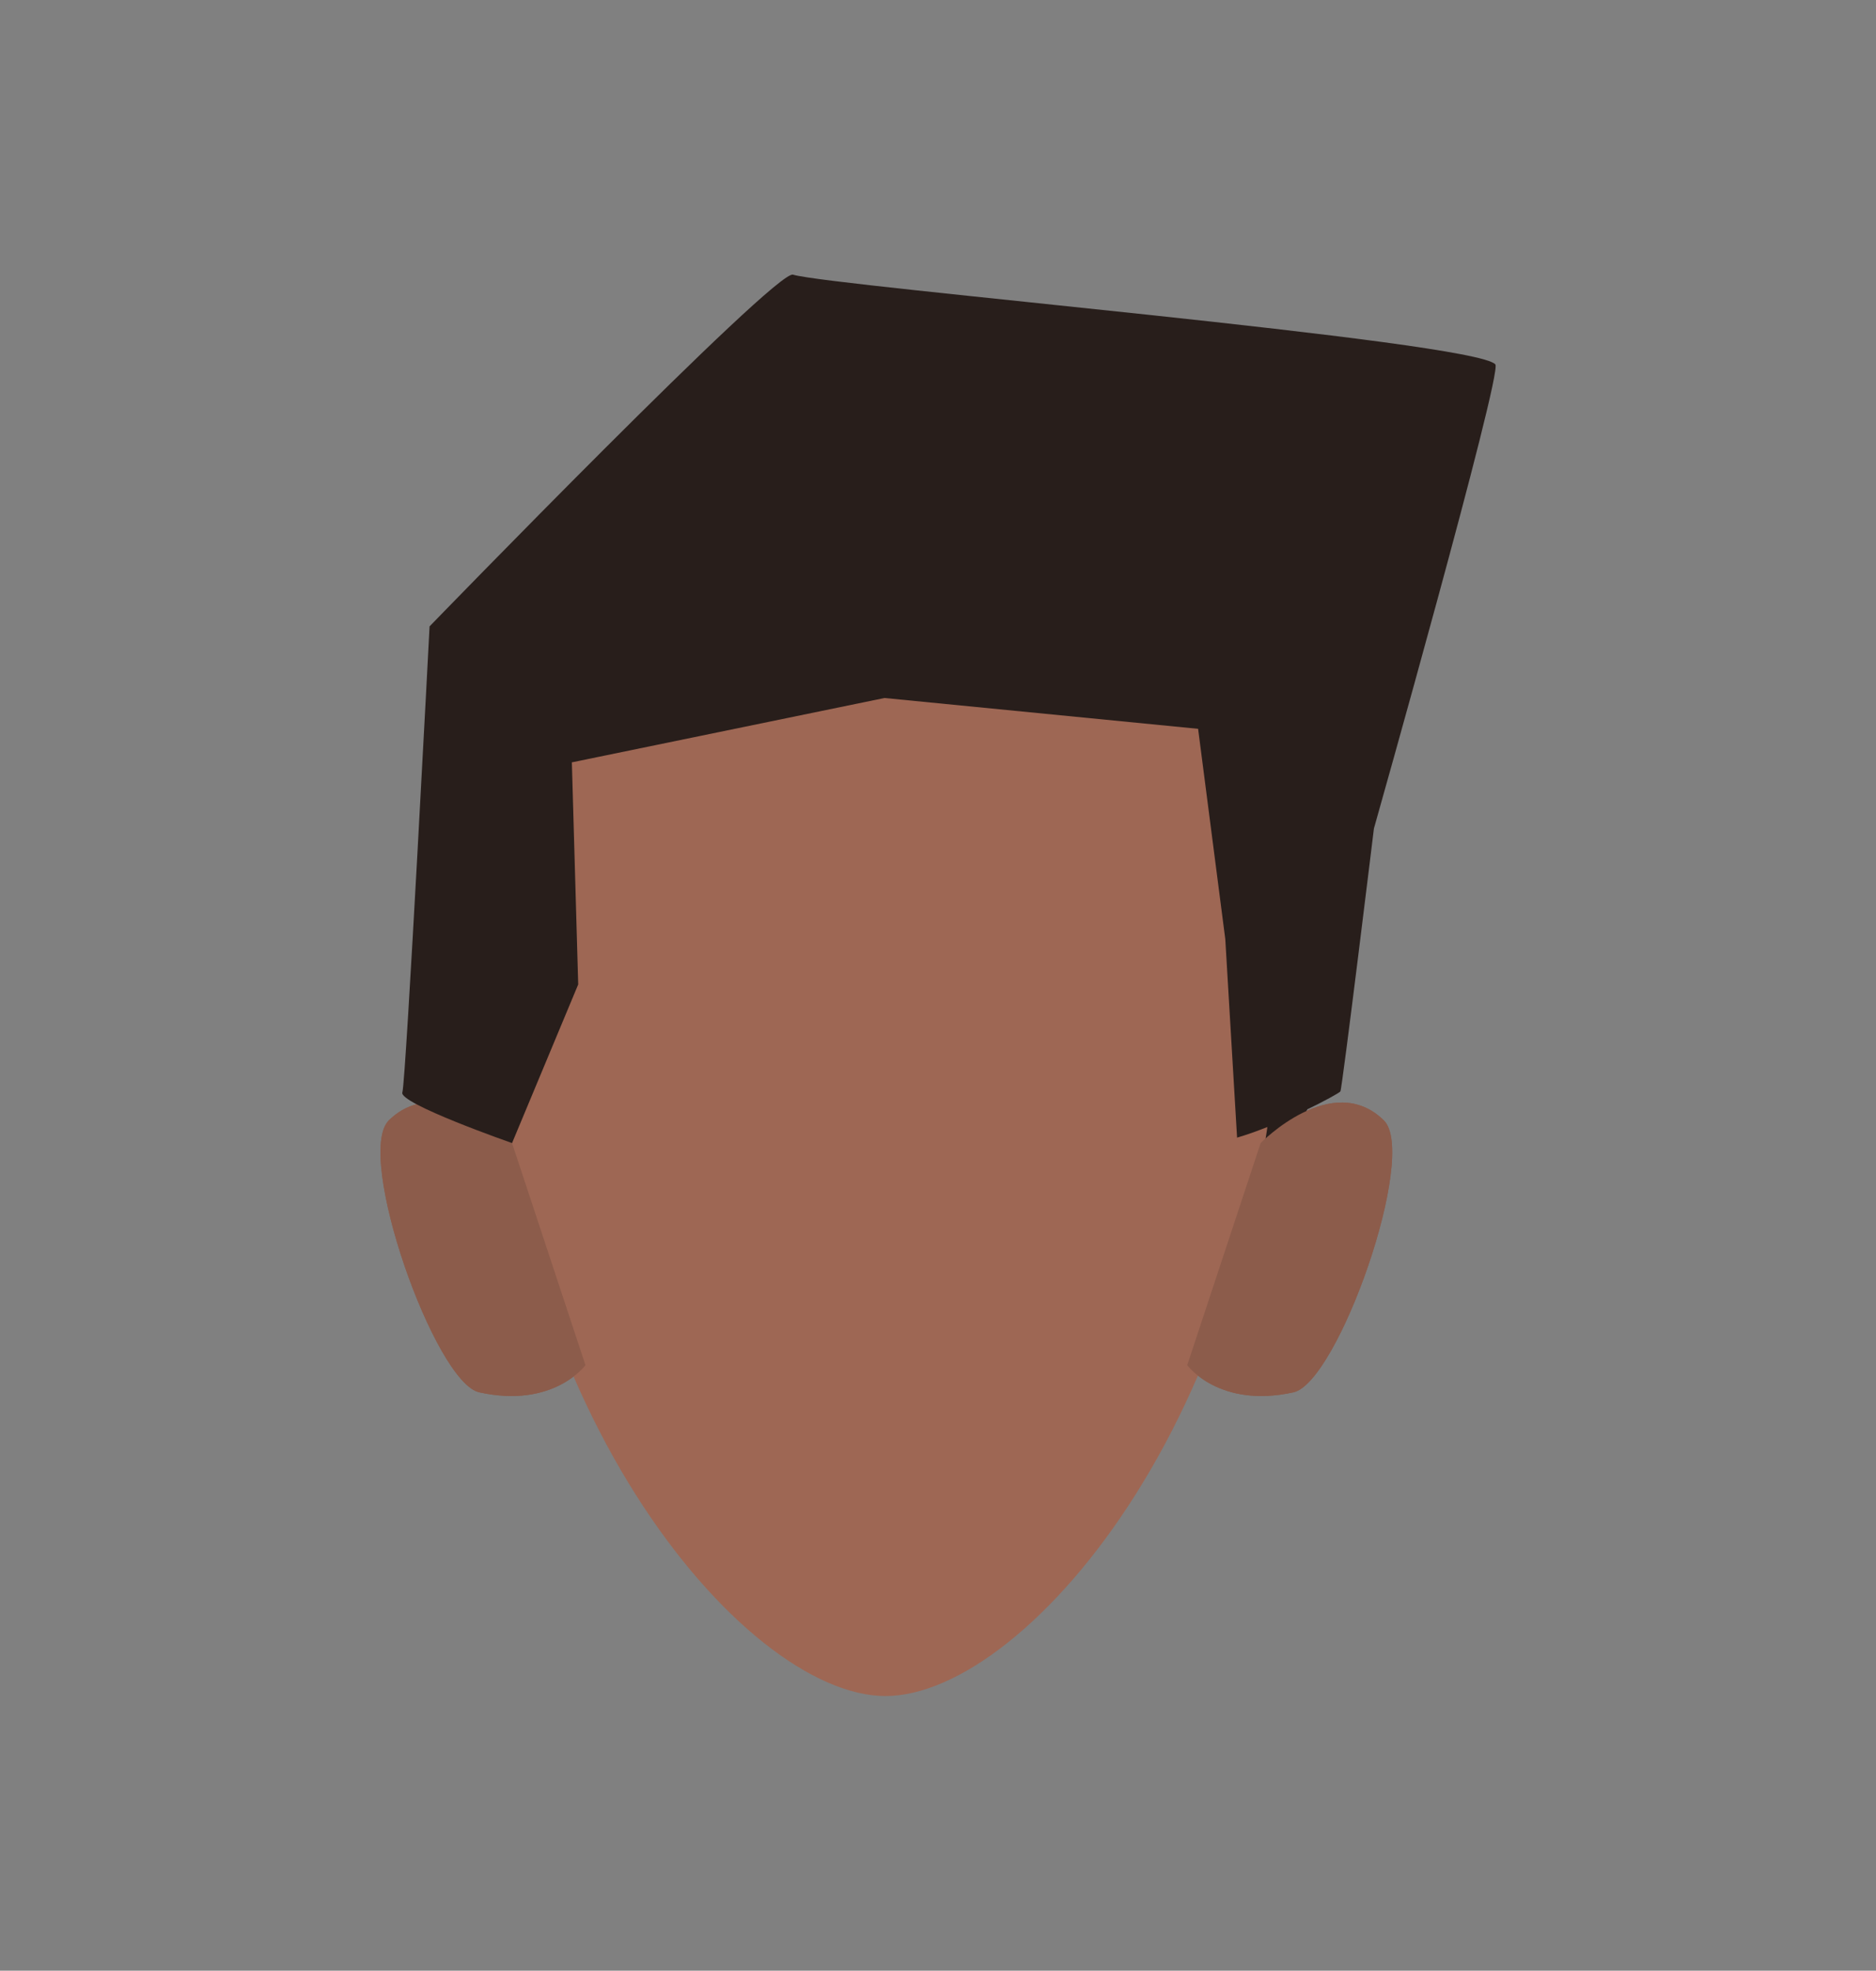 <?xml version="1.0" encoding="utf-8"?>
<!-- Generator: Adobe Illustrator 26.0.1, SVG Export Plug-In . SVG Version: 6.00 Build 0)  -->
<svg version="1.1" id="Calque_1" xmlns="http://www.w3.org/2000/svg" xmlns:xlink="http://www.w3.org/1999/xlink" x="0px" y="0px"
	 viewBox="0 0 207 217.4" style="enable-background:new 0 0 207 217.4;" xml:space="preserve">
<rect x="0" y="0" width="207" height="217.4" fill="#808080" stroke="none"/>
<style type="text/css">
	.st0{fill:#281E1B;}
	.st1{fill:#8C5C4B;}
	.st2{clip-path:url(#SVGID_00000021093565336045607940000006599497278221718448_);}
	.st3{fill:#6D3B25;}
	.st4{clip-path:url(#SVGID_00000079475589710731790770000005964848548974240645_);}
	.st5{clip-path:url(#SVGID_00000183207752213921220860000017278758689691718567_);}
	.st6{fill:#FFFFFF;}
	.st7{clip-path:url(#SVGID_00000109709445868928708660000003293255539989758351_);}
	.st8{clip-path:url(#SVGID_00000034808234490952273830000011402742226646683529_);}
	.st9{fill:#050505;}
	.st10{clip-path:url(#SVGID_00000127750581978998273220000015685638213988270723_);}
	.st11{fill:none;stroke:#6D3B25;stroke-width:2;stroke-linecap:round;stroke-miterlimit:10;}
	.st12{fill:#4C2A33;}
	.st13{fill:#261E1A;}
	.st14{fill:#9E6754;}
</style>
<g id="Calque_9">
	<path class="st0" d="M99.9,43.7c27.6,0,48,34.1,48,60.6s-22.4,48-50,48s-50-21.5-50-48S72.3,43.7,99.9,43.7z"/>
	<path class="st1" d="M131,150.6l8.1-24.5c0,0,7.9-8.1,13.6-2.5c3.8,3.8-5.1,29-10,30C134.5,155.4,131,150.6,131,150.6z"/>
	<path class="st1" d="M64.6,150.6l-8.1-24.5c0,0-7.9-8.1-13.6-2.5c-3.8,3.8,5.1,29,10,30C61.1,155.4,64.6,150.6,64.6,150.6z"/>
	<g>
		<g>
			<g>
				<defs>
					<polygon id="SVGID_1_" points="109.3,103.6 109.3,103.6 132.7,103.6 132.7,110.8 109.3,110.8 					"/>
				</defs>
				<clipPath id="SVGID_00000067914418261304627900000009474024527498546364_">
					<use xlink:href="#SVGID_1_"  style="overflow:visible;"/>
				</clipPath>
				<g style="clip-path:url(#SVGID_00000067914418261304627900000009474024527498546364_);">
					<path class="st3" d="M131.6,110.8c-0.2,0-0.3,0-0.4-0.1c-2.3-1-4.7-1.8-7.2-2.4c-7.9-1.8-8.4-0.5-11.1,0
						c-1.1,0.1-2.2-0.2-3.1-0.8c-0.4-0.5-0.8-2.1-0.3-2.5c0.2-0.2,3.7-2.6,12.7-0.5c3.8,0.9,9.7,4.1,9.8,4.1
						c0.6,0.2,0.8,0.9,0.6,1.5C132.4,110.5,132,110.8,131.6,110.8z"/>
				</g>
			</g>
		</g>
	</g>
	<g>
		<g>
			<g>
				<defs>
					<polygon id="SVGID_00000101103648396918439800000007769937890611270023_" points="86.5,103.6 86.5,103.6 63.1,103.6 
						63.1,110.8 86.5,110.8 					"/>
				</defs>
				<clipPath id="SVGID_00000051367231524084383620000009172158186445046201_">
					<use xlink:href="#SVGID_00000101103648396918439800000007769937890611270023_"  style="overflow:visible;"/>
				</clipPath>
				<g style="clip-path:url(#SVGID_00000051367231524084383620000009172158186445046201_);">
					<path class="st3" d="M64.2,110.8c0.2,0,0.3,0,0.4-0.1c2.3-1,4.7-1.8,7.2-2.4c7.9-1.8,8.4-0.5,11.1,0c1.1,0.1,2.2-0.2,3.1-0.8
						c0.4-0.5,0.8-2.1,0.3-2.5c-0.2-0.2-3.7-2.6-12.7-0.5c-3.8,0.9-9.7,4.1-9.8,4.1c-0.6,0.2-0.8,0.9-0.6,1.5
						C63.4,110.5,63.8,110.8,64.2,110.8z"/>
				</g>
			</g>
		</g>
	</g>
	<g>
		<g>
			<g>
				<defs>
					<polygon id="SVGID_00000044864074547921343320000001164838602274395315_" points="110.6,117.1 110.6,117.1 125.7,117.1 
						125.7,131.6 110.6,131.6 					"/>
				</defs>
				<clipPath id="SVGID_00000072997738927594429100000010097498591118120625_">
					<use xlink:href="#SVGID_00000044864074547921343320000001164838602274395315_"  style="overflow:visible;"/>
				</clipPath>
				<g style="clip-path:url(#SVGID_00000072997738927594429100000010097498591118120625_);">
					<ellipse class="st6" cx="118.2" cy="124.3" rx="7.5" ry="7.3"/>
				</g>
			</g>
		</g>
	</g>
	<g>
		<g>
			<g>
				<defs>
					<polygon id="SVGID_00000059993289824316815180000009693970973164669365_" points="85.2,117.1 85.2,117.1 70.1,117.1 
						70.1,131.6 85.2,131.6 					"/>
				</defs>
				<clipPath id="SVGID_00000039118310085549268470000005309818042128667565_">
					<use xlink:href="#SVGID_00000059993289824316815180000009693970973164669365_"  style="overflow:visible;"/>
				</clipPath>
				<g style="clip-path:url(#SVGID_00000039118310085549268470000005309818042128667565_);">
					<ellipse class="st6" cx="77.6" cy="124.3" rx="7.5" ry="7.3"/>
				</g>
			</g>
		</g>
	</g>
	<g>
		<g>
			<g>
				<defs>
					<polygon id="SVGID_00000016766770315459264810000001644645437250925969_" points="113.1,120.4 113.1,120.4 123.1,120.4 
						123.1,130.5 113.1,130.5 					"/>
				</defs>
				<clipPath id="SVGID_00000174597765062752896530000010147150842863936698_">
					<use xlink:href="#SVGID_00000016766770315459264810000001644645437250925969_"  style="overflow:visible;"/>
				</clipPath>
				<g style="clip-path:url(#SVGID_00000174597765062752896530000010147150842863936698_);">
					<circle class="st9" cx="118.1" cy="125.4" r="5"/>
				</g>
			</g>
		</g>
	</g>
	<g>
		<g>
			<g>
				<defs>
					<polygon id="SVGID_00000127028422344757644410000003368854413230664072_" points="82.7,120.4 82.7,120.4 72.7,120.4 
						72.7,130.5 82.7,130.5 					"/>
				</defs>
				<clipPath id="SVGID_00000065758509259714614680000015602430313638420387_">
					<use xlink:href="#SVGID_00000127028422344757644410000003368854413230664072_"  style="overflow:visible;"/>
				</clipPath>
				<g style="clip-path:url(#SVGID_00000065758509259714614680000015602430313638420387_);">
					<circle class="st9" cx="77.7" cy="125.4" r="5"/>
				</g>
			</g>
		</g>
	</g>
	<path class="st11" d="M91.6,143.9c2.3,0.6,4.7,1.1,7,1.4c1.6,0,7-1.7,7-1.7"/>
	<ellipse class="st12" cx="97.7" cy="162.3" rx="10.3" ry="1.6"/>
	<path class="st13" d="M56.8,124.7c-2-3.4-12.6-51.7,24.5-63.5s53.2,13.5,53.2,13.5s14.7,19.7,6.8,49.4c0,0-1.9-15.9-7.2-28.1
		s-2-14.6-1.9-15.6S97.6,77,97.6,77s-30.9-0.7-30.3,0.7C69.2,81.9,56.8,124.7,56.8,124.7z"/>
</g>
<g id="Calque_10">
	<path class="st0" d="M99.9,43.7c27.6,0,48,34.1,48,60.6s-22.4,48-50,48s-50-21.5-50-48S72.3,43.7,99.9,43.7z"/>
	<path class="st14" d="M141,108.1c0,46-27.4,79-43.3,79c-15.8,0-43.3-33-43.3-79c0-34.4,19.4-45.6,43.3-45.6
		C121.6,62.5,141,73.7,141,108.1z"/>
	<path class="st1" d="M131,150.6l8.1-24.5c0,0,7.9-8.1,13.6-2.5c3.8,3.8-5.1,29-10,30C134.5,155.4,131,150.6,131,150.6z"/>
	<path class="st1" d="M64.6,150.6l-8.1-24.5c0,0-7.9-8.1-13.6-2.5c-3.8,3.8,5.1,29,10,30C61.1,155.4,64.6,150.6,64.6,150.6z"/>
</g>
<path class="st0" d="M56.5,126.1l7.3-17.5l-0.7-24.5L97.6,77l34.6,3.4l3,23.2l1.3,21.9c4.8-1.4,11.2-4.8,11.4-5.1s3.7-29,3.7-29
	s14.2-50.2,13.4-51.2c-2.2-2.6-73.2-8.6-77.5-9.9c-1.9-0.6-40.1,38.8-40.1,38.8s-2.6,50.1-3,51.4C43.9,121.7,56.5,126.1,56.5,126.1z
	"/>
</svg>
